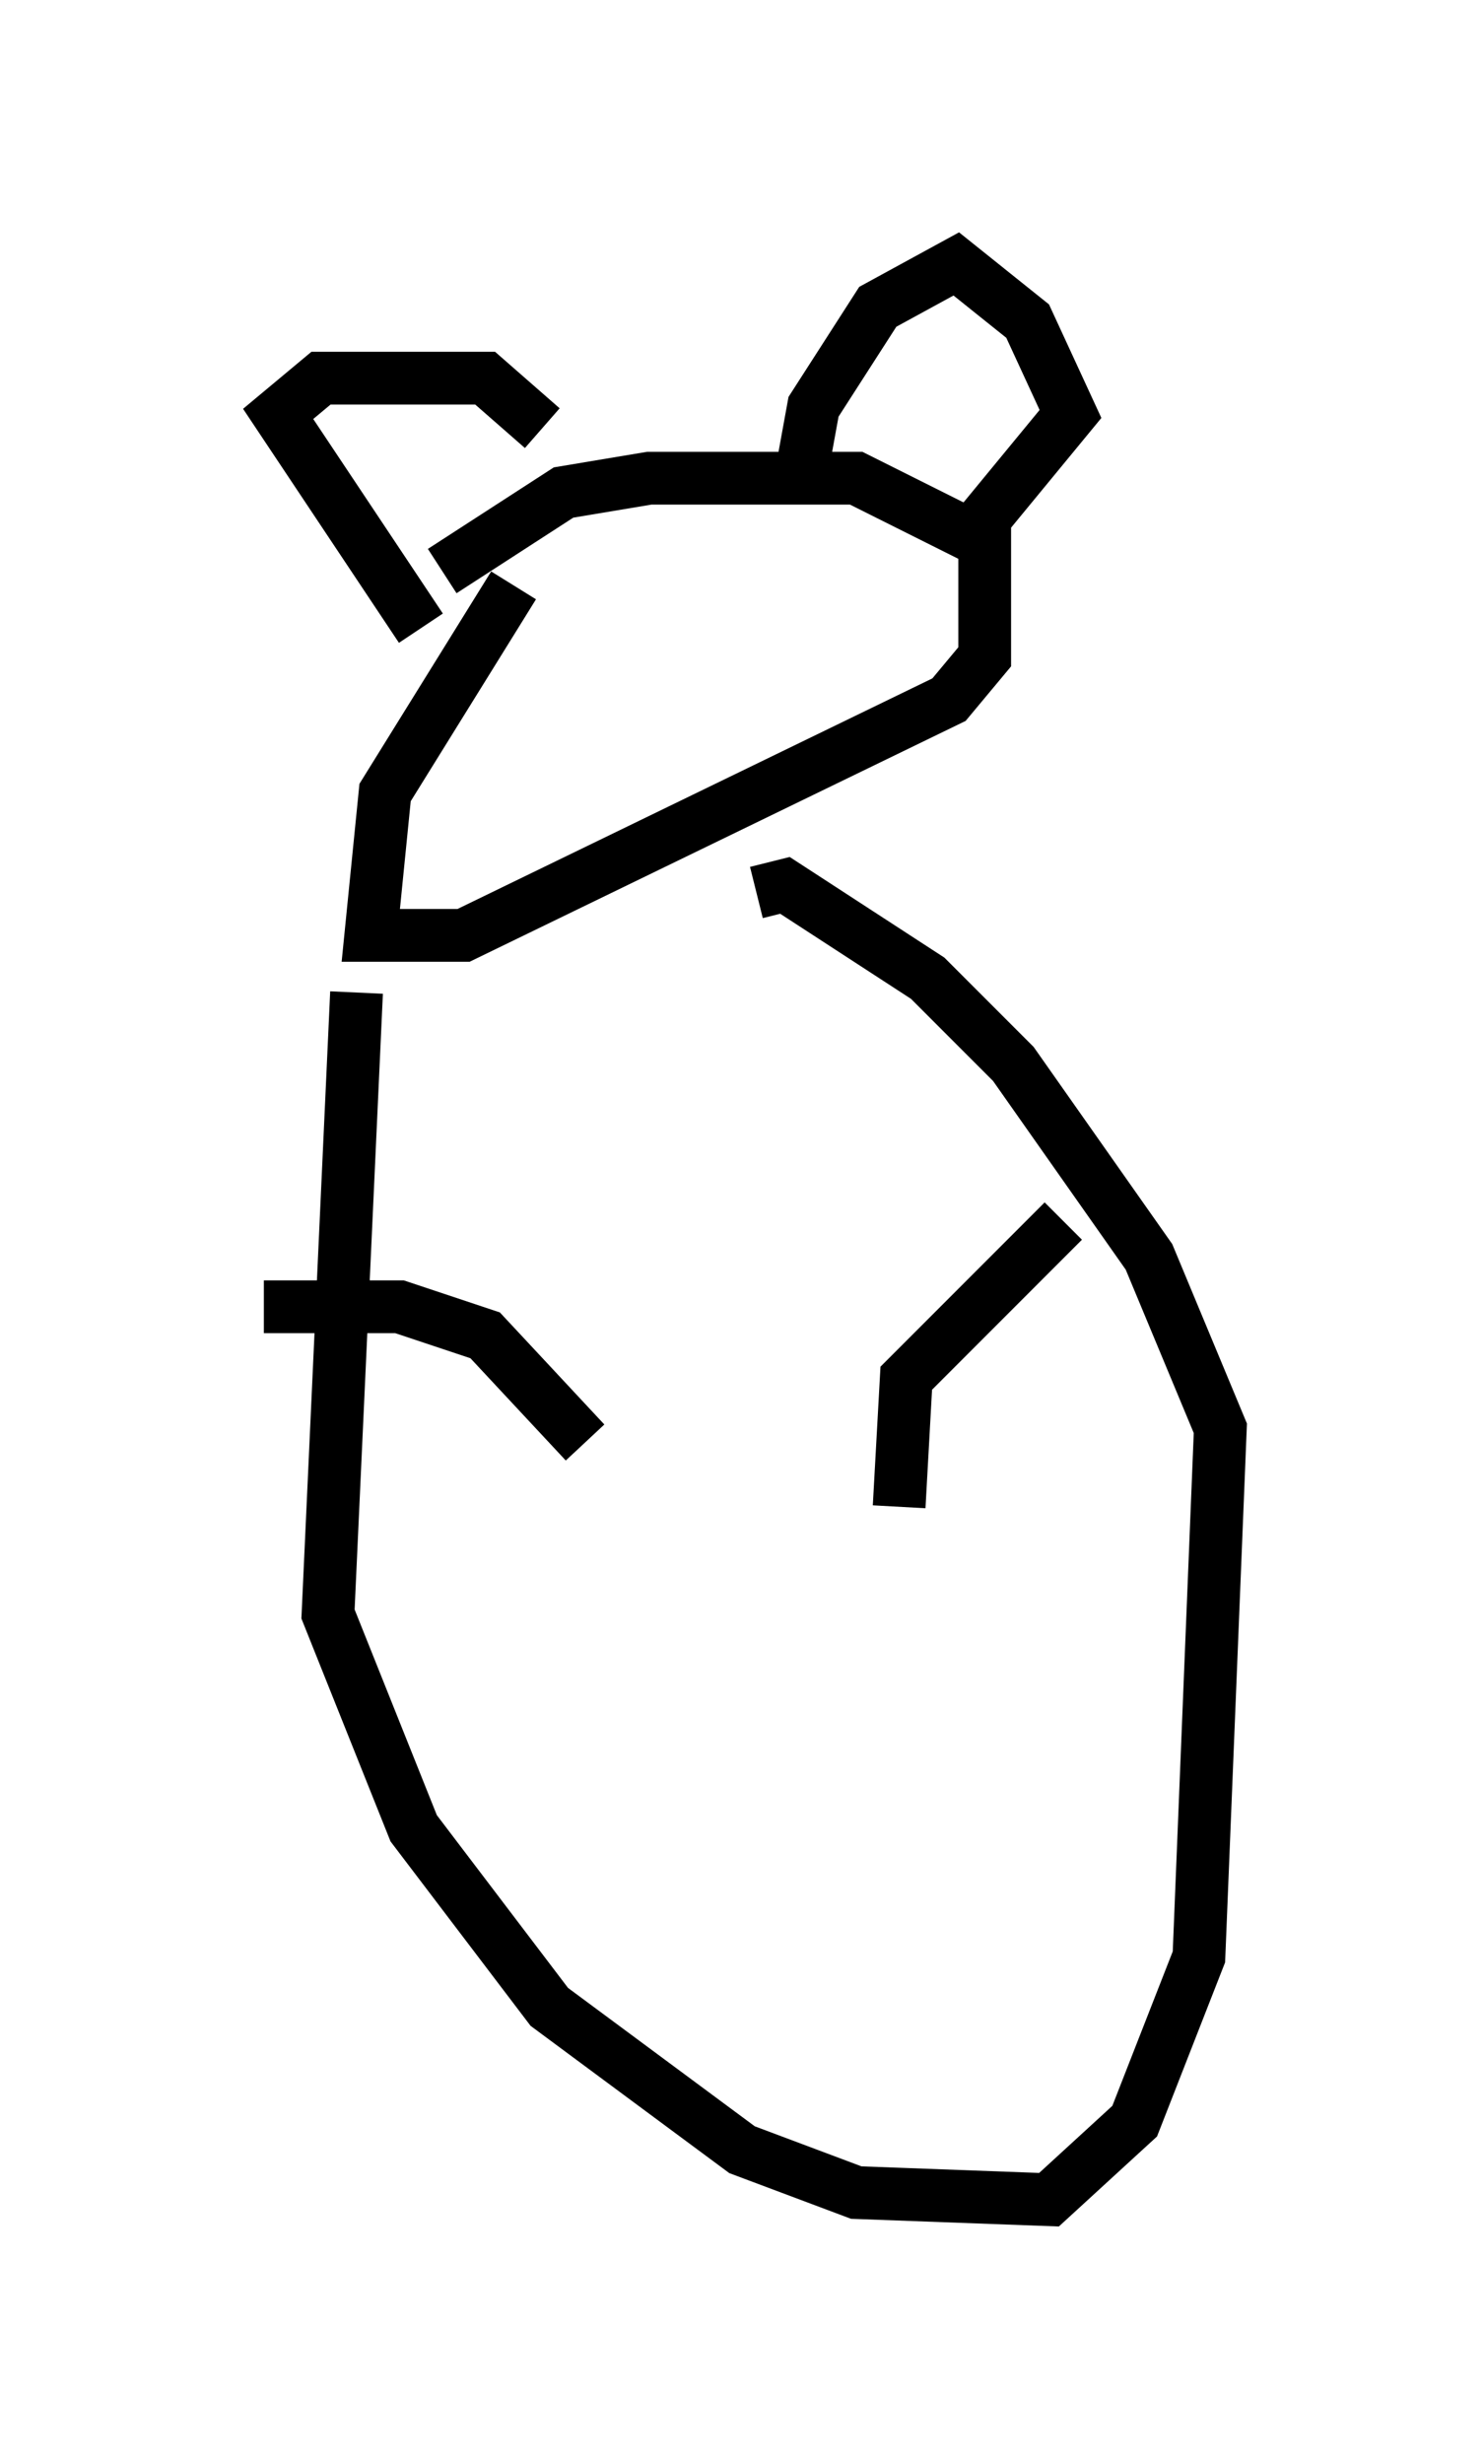 <?xml version="1.0" encoding="utf-8" ?>
<svg baseProfile="full" height="46.671" version="1.1" width="28.132" xmlns="http://www.w3.org/2000/svg" xmlns:ev="http://www.w3.org/2001/xml-events" xmlns:xlink="http://www.w3.org/1999/xlink"><defs /><rect fill="white" height="46.671" width="28.132" x="0" y="0" /><path d="M12.442, 9.33 m-2.706, 1.759 l-2.436, 3.924 -0.271, 2.706 l1.759, 0.0 9.202, -4.465 l0.677, -0.812 0.0, -2.165 l-2.436, -1.218 -3.924, 0.0 l-1.624, 0.271 -2.3, 1.488 m-1.624, 7.984 l-0.541, 11.773 1.624, 4.059 l2.571, 3.383 3.654, 2.706 l2.165, 0.812 3.654, 0.135 l1.624, -1.488 1.218, -3.112 l0.406, -10.013 -1.353, -3.248 l-2.571, -3.654 -1.624, -1.624 l-2.706, -1.759 -0.541, 0.135 m-9.337, 7.848 l2.571, 0.0 1.624, 0.541 l1.894, 2.03 m9.066, -4.195 l-2.977, 2.977 -0.135, 2.436 m-9.066, -16.644 l-2.706, -4.059 0.812, -0.677 l3.112, 0.0 1.083, 0.947 m4.871, 1.083 l0.271, -1.488 1.218, -1.894 l1.488, -0.812 1.353, 1.083 l0.812, 1.759 -1.894, 2.3 " fill="none" stroke="black" stroke-width="1" /></svg>